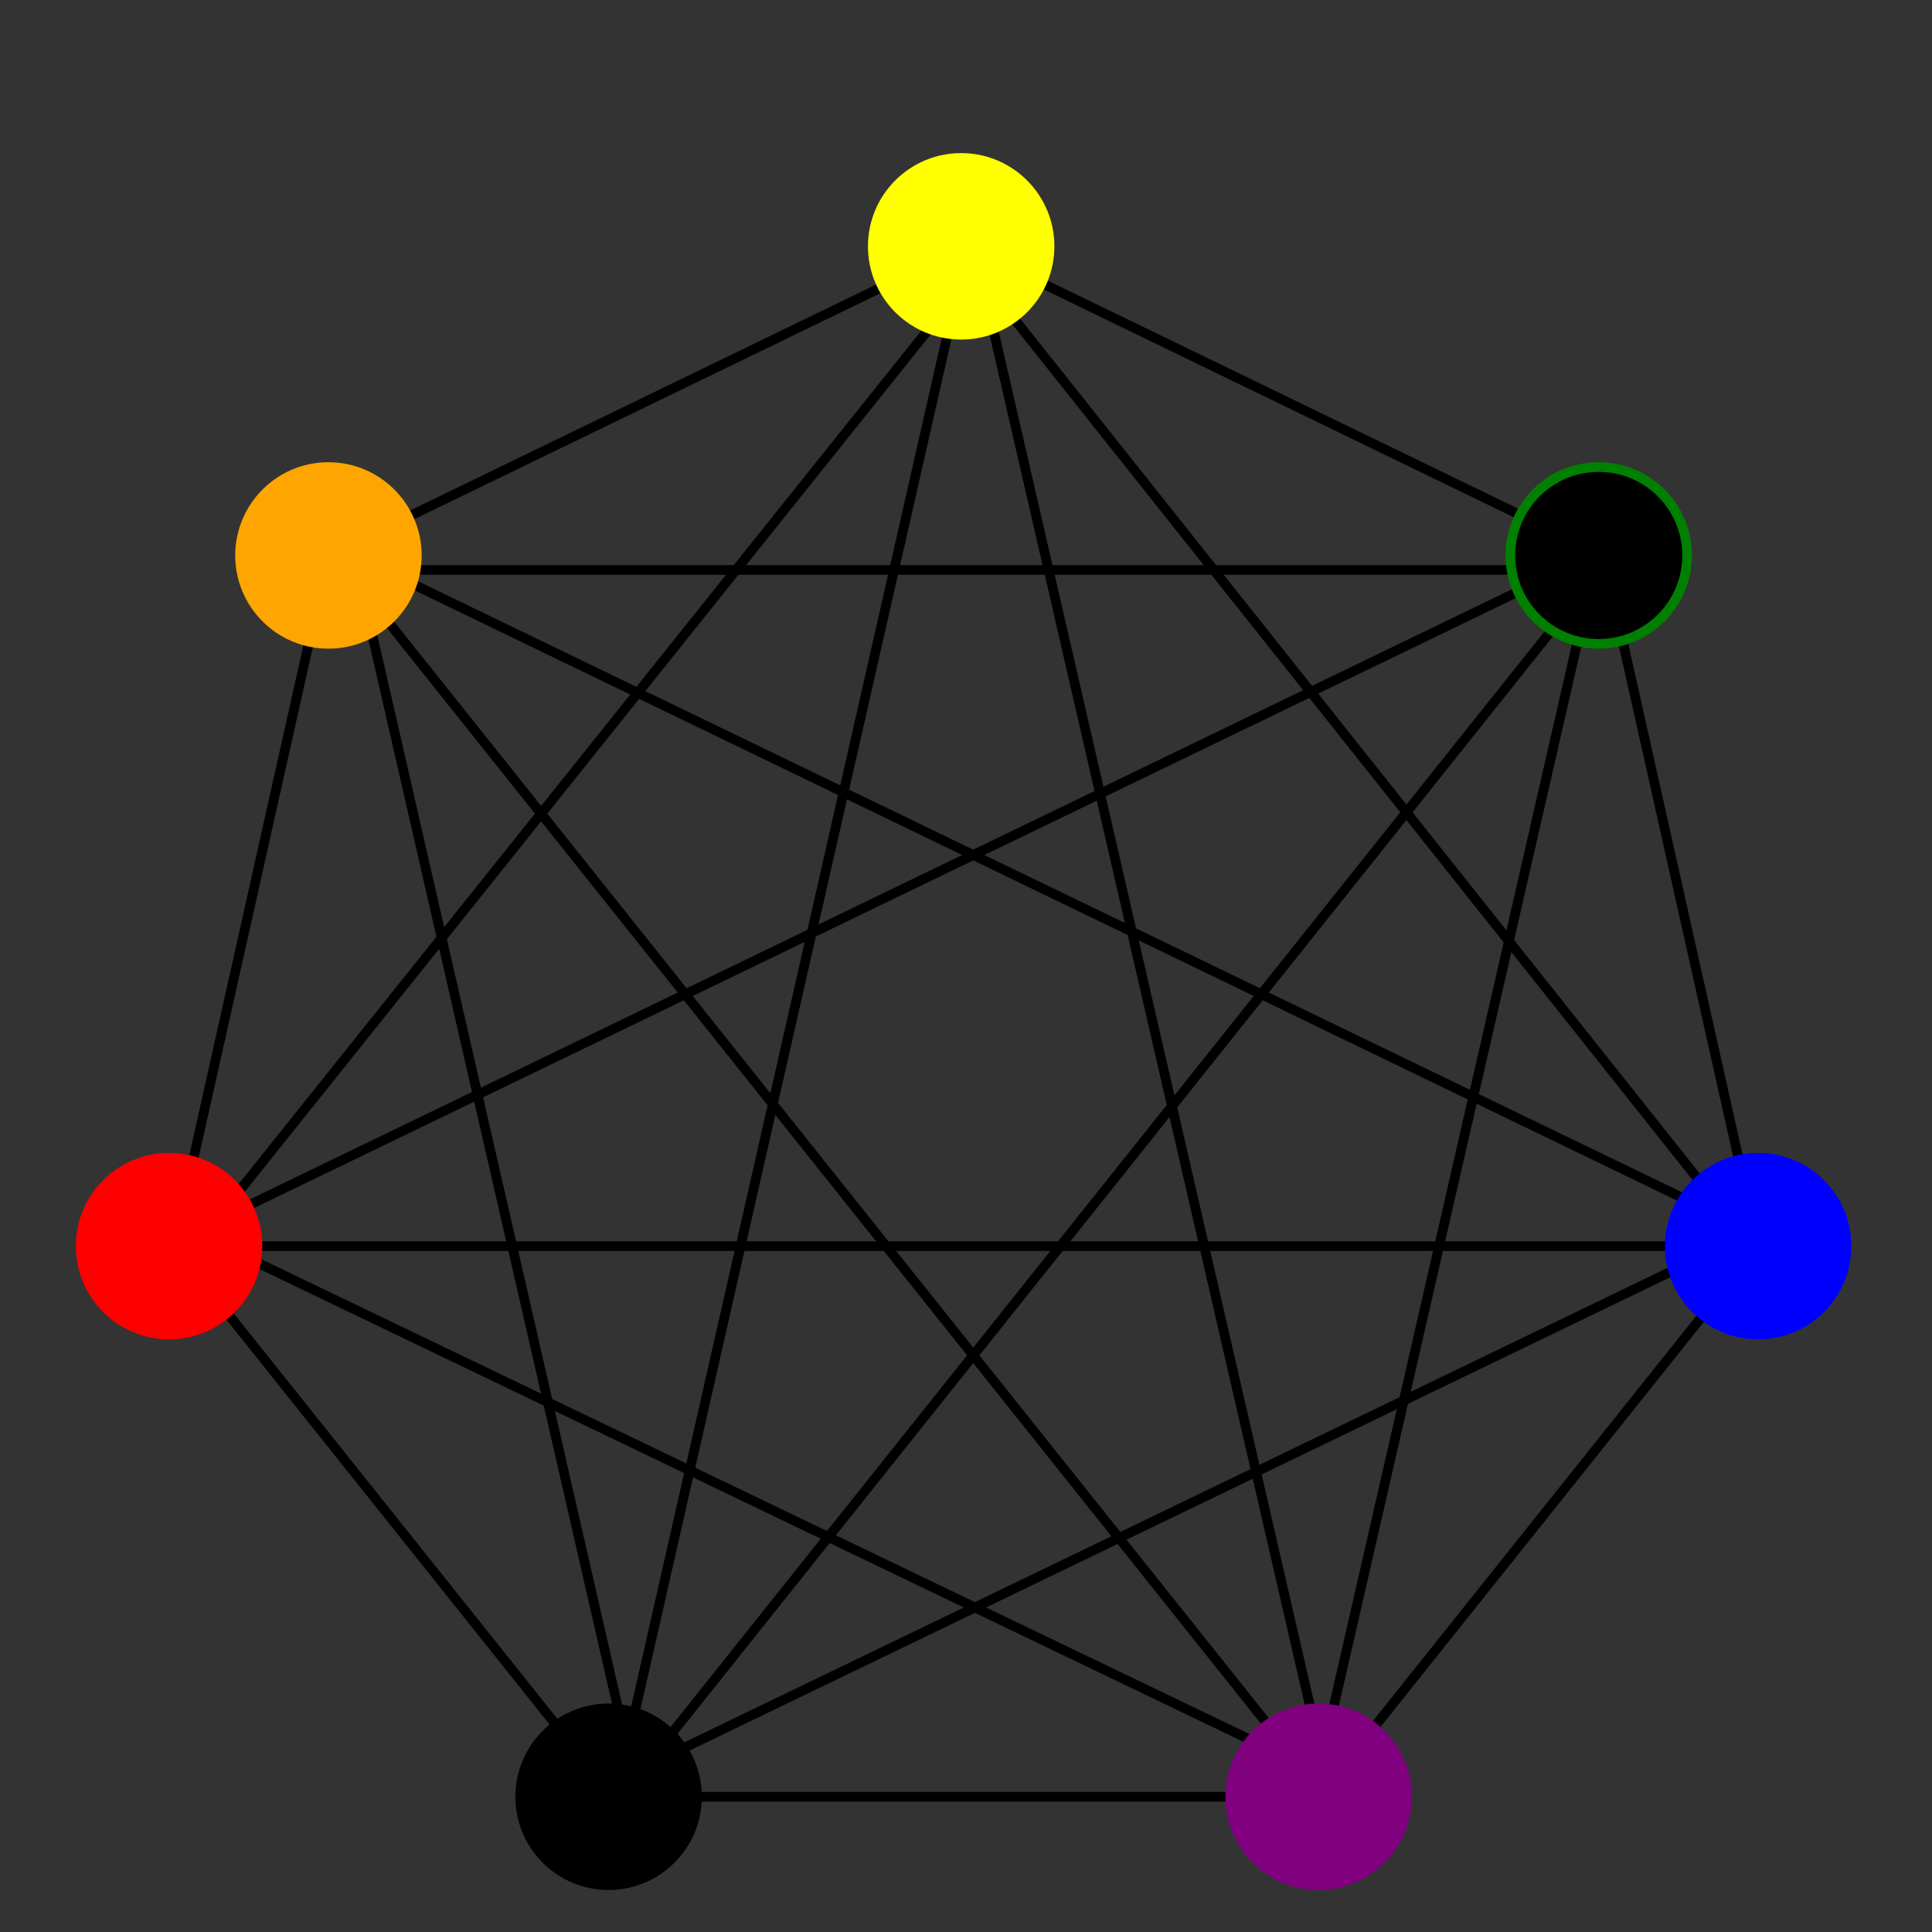 <svg width="400" height="400" viewbox = "0 0 400 400"  xmlns="http://www.w3.org/2000/svg">

<rect width="100%" height="100%" fill="#333333" stroke="none"/>

<!--
<json>
{
    "imgurl": "",
    "imgw": 2,
    "imgleft": -1,
    "imgtop": -1,
    "imgangle": 0,
    "svgwidth": 400,
    "svgheight": 400,
    "unit": 146.41000000000008,
    "x0": 684,
    "y0": 351.4475154247304,
    "x0rel": 0,
    "y0rel": -47.5524845752696,
    "glyph": "0331,0331,0336,0330,0337,0224,",
    "table": []
}
</json>
-->
    <line x1="273" y1="372" x2="127" y2="372" style="stroke:black;stroke-width:2" />
    <line x1="127" y1="372" x2="36" y2="258" style="stroke:black;stroke-width:2" />
    <line x1="36" y1="258" x2="68" y2="115" style="stroke:black;stroke-width:2" />
    <line x1="68" y1="115" x2="200" y2="51" style="stroke:black;stroke-width:2" />
    <line x1="200" y1="51" x2="332" y2="115" style="stroke:black;stroke-width:2" />
    <line x1="332" y1="115" x2="364" y2="258" style="stroke:black;stroke-width:2" />
    <line x1="364" y1="258" x2="273" y2="372" style="stroke:black;stroke-width:2" />
    <line x1="127" y1="374" x2="336" y2="112" style="stroke:black;stroke-width:2" />
    <line x1="336" y1="112" x2="34" y2="258" style="stroke:black;stroke-width:2" />
    <line x1="34" y1="258" x2="369" y2="258" style="stroke:black;stroke-width:2" />
    <line x1="369" y1="258" x2="67" y2="112" style="stroke:black;stroke-width:2" />
    <line x1="67" y1="112" x2="276" y2="374" style="stroke:black;stroke-width:2" />
    <line x1="276" y1="374" x2="201" y2="48" style="stroke:black;stroke-width:2" />
    <line x1="201" y1="48" x2="127" y2="374" style="stroke:black;stroke-width:2" />
    <line x1="273" y1="367" x2="330" y2="118" style="stroke:black;stroke-width:2" />
    <line x1="330" y1="118" x2="74" y2="118" style="stroke:black;stroke-width:2" />
    <line x1="74" y1="118" x2="131" y2="367" style="stroke:black;stroke-width:2" />
    <line x1="131" y1="367" x2="361" y2="256" style="stroke:black;stroke-width:2" />
    <line x1="361" y1="256" x2="202" y2="56" style="stroke:black;stroke-width:2" />
    <line x1="202" y1="56" x2="42" y2="256" style="stroke:black;stroke-width:2" />
    <line x1="42" y1="256" x2="273" y2="367" style="stroke:black;stroke-width:2" />
    <circle cx="126" cy = "372" r = "18.301" stroke = "black" stroke-width = "2" fill = "black" />
    <circle cx="35" cy = "258" r = "18.301" stroke = "red" stroke-width = "2" fill = "red" />
    <circle cx="68" cy = "115" r = "18.301" stroke = "orange" stroke-width = "2" fill = "orange" />
    <circle cx="199" cy = "51" r = "18.301" stroke = "yellow" stroke-width = "2" fill = "yellow" />
    <circle cx="331" cy = "115" r = "18.301" stroke = "green" stroke-width = "2" fill = "black" />
    <circle cx="364" cy = "258" r = "18.301" stroke = "blue" stroke-width = "2" fill = "blue" />
    <circle cx="273" cy = "372" r = "18.301" stroke = "purple" stroke-width = "2" fill = "purple" />
</svg>